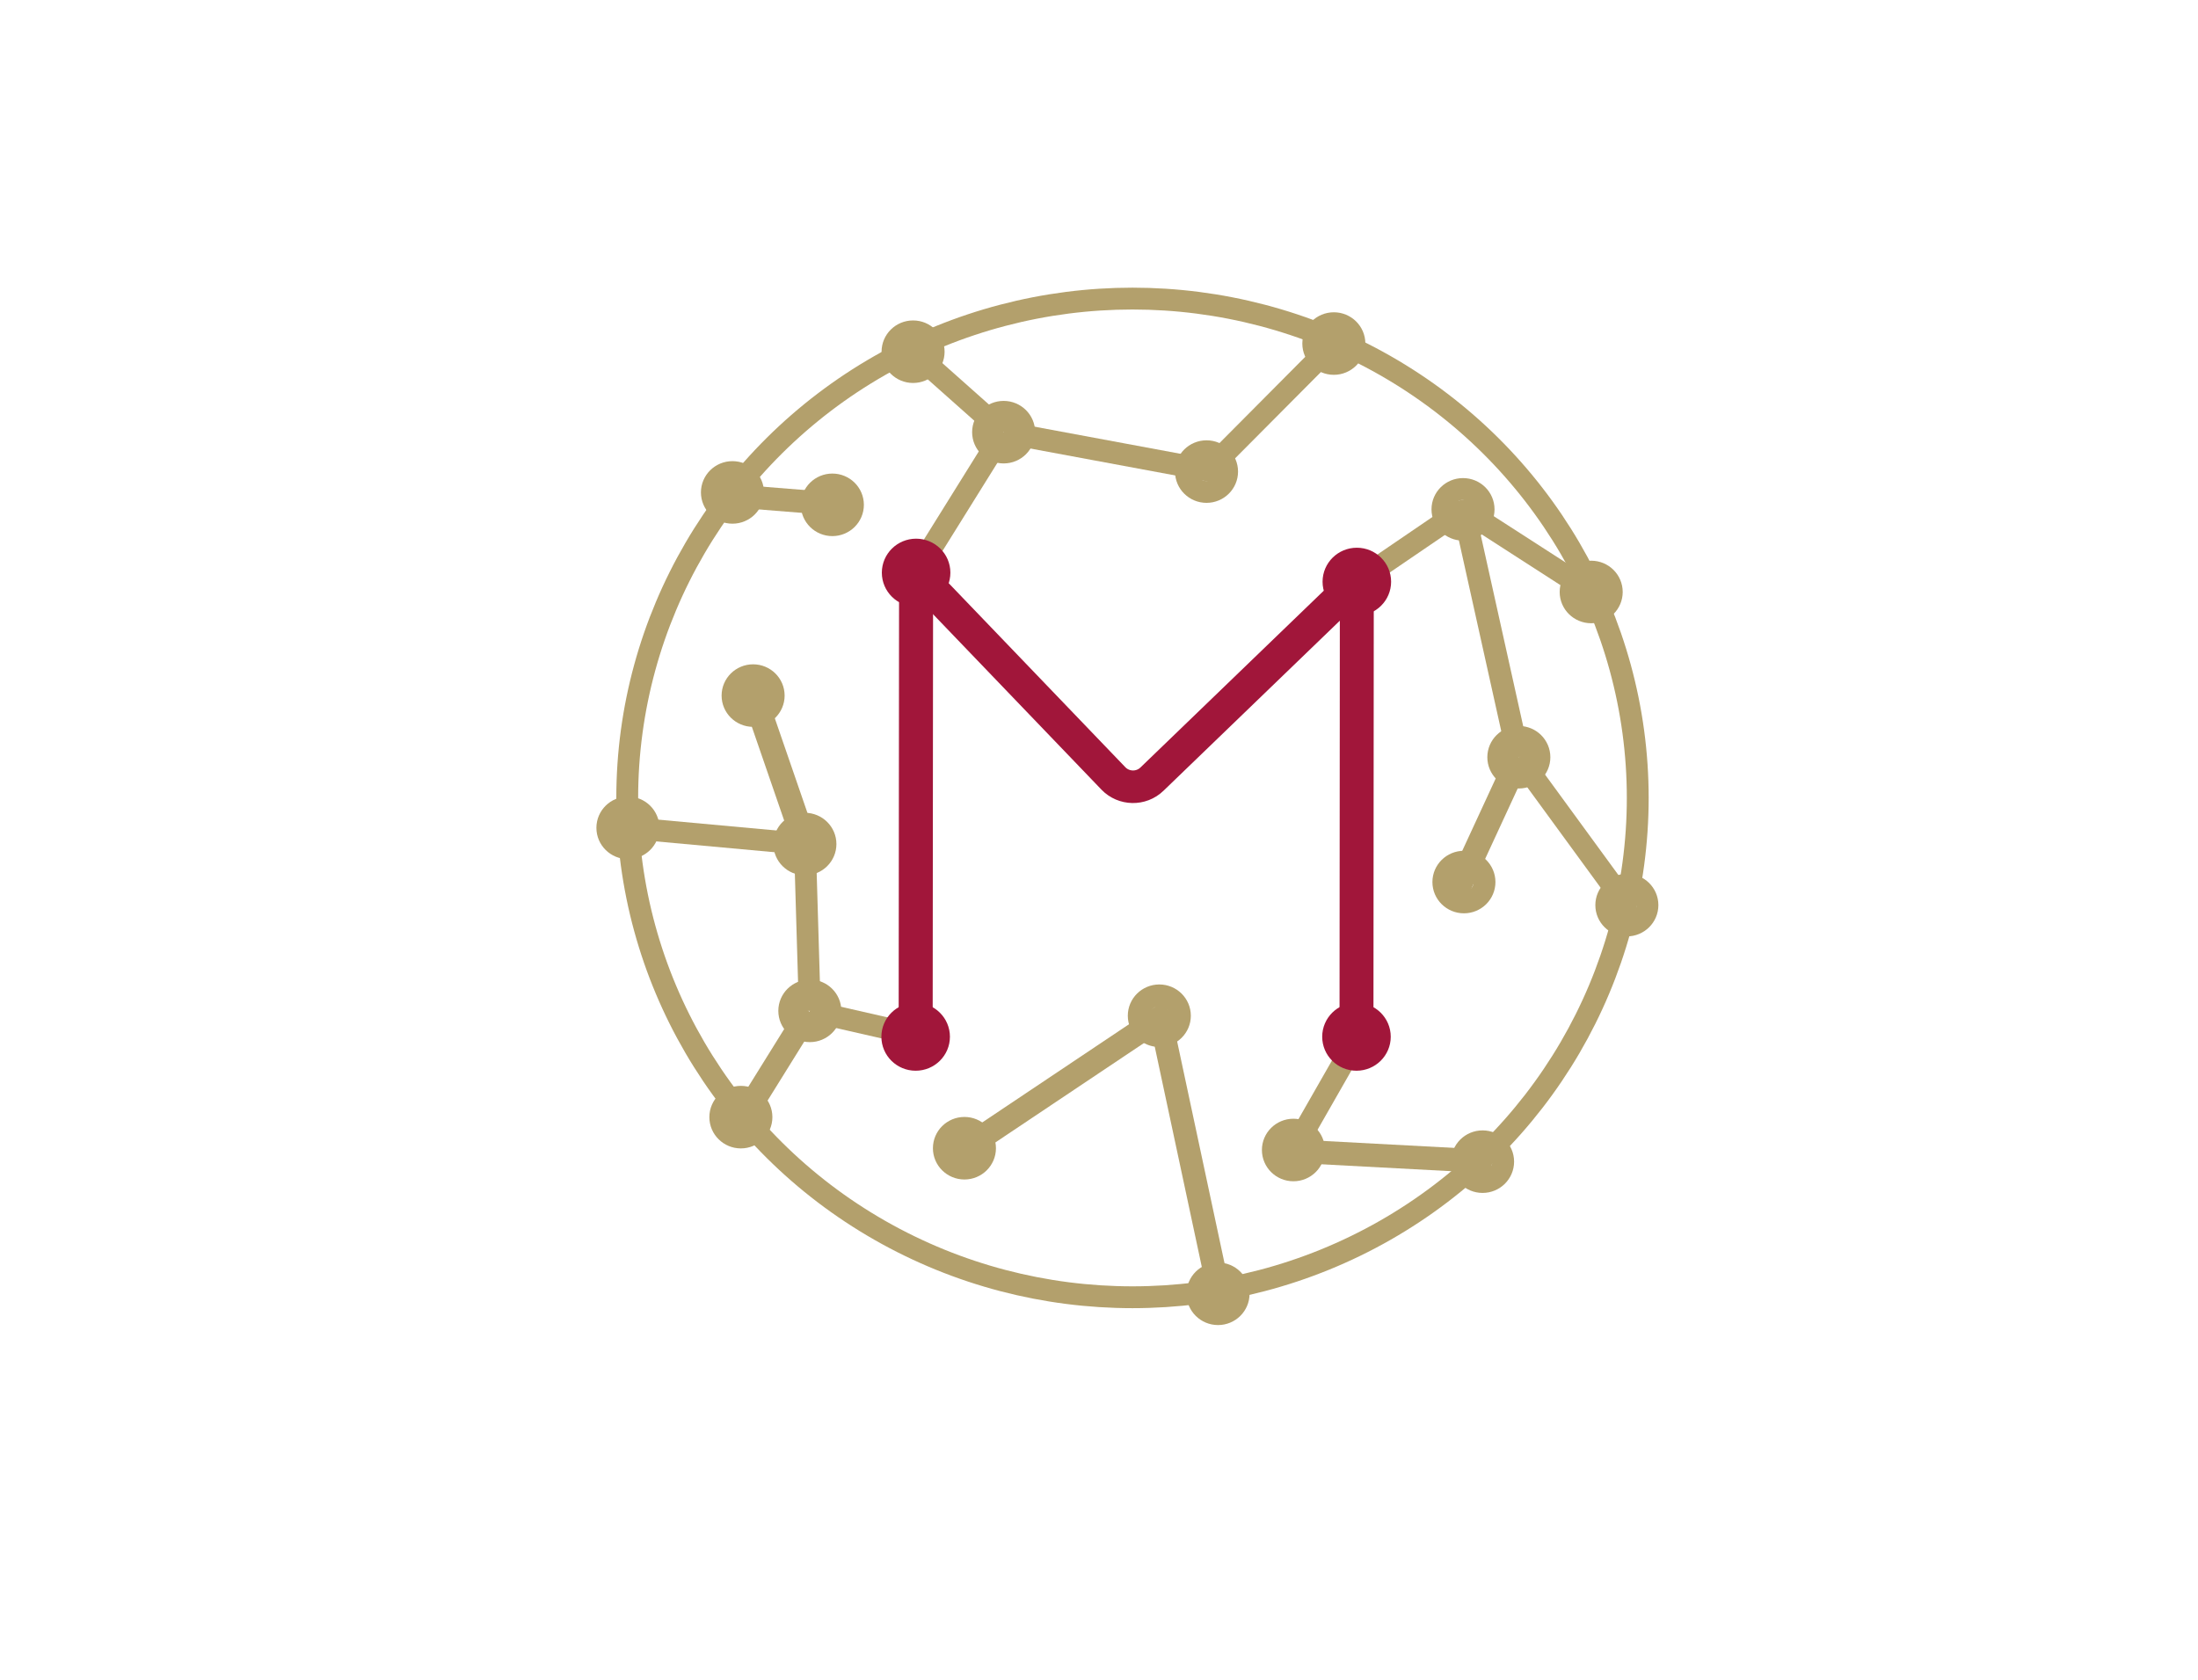 <?xml version="1.0" encoding="UTF-8" standalone="no"?>
<!-- Generator: Adobe Illustrator 12.0.0, SVG Export Plug-In . SVG Version: 6.00 Build 51448)  -->

<svg
   xmlns:osb="http://www.openswatchbook.org/uri/2009/osb"
   xmlns:dc="http://purl.org/dc/elements/1.1/"
   xmlns:cc="http://creativecommons.org/ns#"
   xmlns:rdf="http://www.w3.org/1999/02/22-rdf-syntax-ns#"
   xmlns:svg="http://www.w3.org/2000/svg"
   xmlns="http://www.w3.org/2000/svg"
   xmlns:sodipodi="http://sodipodi.sourceforge.net/DTD/sodipodi-0.dtd"
   xmlns:inkscape="http://www.inkscape.org/namespaces/inkscape"
   version="1.1"
   id="Ebene_1"
   width="513.28"
   height="392.409"
   viewBox="0 0 513.28 392.409"
   overflow="visible"
   enable-background="new 0 0 392.409 513.28"
   xml:space="preserve"
   sodipodi:docname="MIDAS.svg"
   inkscape:version="0.92.3 (2405546, 2018-03-11)"
   style="overflow:visible"><defs
   id="defs179"><linearGradient
     id="linearGradient7457"
     osb:paint="solid"><stop
       style="stop-color:#ffffff;stop-opacity:1;"
       offset="0"
       id="stop7455" /></linearGradient></defs><sodipodi:namedview
   pagecolor="#ffffff"
   bordercolor="#666666"
   borderopacity="1"
   objecttolerance="10"
   gridtolerance="10"
   guidetolerance="10"
   inkscape:pageopacity="0"
   inkscape:pageshadow="2"
   inkscape:window-width="2497"
   inkscape:window-height="1385"
   id="namedview177"
   showgrid="false"
   inkscape:zoom="1.3004769"
   inkscape:cx="-190.04079"
   inkscape:cy="203.74171"
   inkscape:window-x="1983"
   inkscape:window-y="27"
   inkscape:window-maximized="1"
   inkscape:current-layer="Ebene_1" />



















































<line
   x1="316.85"
   y1="135.857"
   x2="341.645"
   y2="118.957"
   id="line2"
   style="opacity:1;fill:none;stroke:#b3a06c;stroke-width:5.1" /><line
   x1="341.645"
   y1="118.957"
   x2="371.576"
   y2="138.251"
   id="line4"
   style="opacity:1;fill:none;stroke:#b3a06c;stroke-width:5.1" /><line
   x1="213.223"
   y1="82.138"
   x2="234.366"
   y2="100.93"
   id="line6"
   style="opacity:1;fill:none;stroke:#b3a06c;stroke-width:5.1" /><line
   x1="234.371"
   y1="100.93"
   x2="213.931"
   y2="133.745"
   id="line8"
   style="opacity:1;fill:none;stroke:#b3a06c;stroke-width:5.1" /><line
   x1="317.277"
   y1="241.91"
   x2="302.038"
   y2="268.574"
   id="line10"
   style="opacity:1;fill:none;stroke:#b3a06c;stroke-width:5.1" /><line
   x1="297.41"
   y1="268.579"
   x2="348.404"
   y2="271.291"
   id="line12"
   style="opacity:1;fill:none;stroke:#b3a06c;stroke-width:5.469" /><ellipse
   cx="302.042"
   cy="268.574"
   id="circle14"
   style="opacity:1;fill:none;stroke:#b3a06c;stroke-width:5.1"
   rx="4.809"
   ry="4.753" /><line
   x1="171.869"
   y1="263.662"
   x2="188.947"
   y2="236.192"
   id="line16"
   style="opacity:1;fill:none;stroke:#b3a06c;stroke-width:5.526" /><line
   x1="189.116"
   y1="236.078"
   x2="214.679"
   y2="241.91"
   id="line18"
   style="opacity:1;fill:none;stroke:#b3a06c;stroke-width:5.1" /><ellipse
   cx="264.46"
   cy="186.348"
   id="circle20"
   style="opacity:1;fill:none;stroke:#b3a06c;stroke-width:5.1"
   rx="117.988"
   ry="116.615" /><line
   x1="213.931"
   y1="128.859"
   x2="213.824"
   y2="245.738"
   id="line22"
   style="opacity:1;fill:none;stroke:#a1163a;stroke-width:7.942" /><ellipse
   cx="213.825"
   cy="242.121"
   id="circle24"
   style="opacity:1;fill:none;stroke:#a1163a;stroke-width:5.1"
   rx="5.452"
   ry="5.388" /><line
   x1="316.85"
   y1="132.306"
   x2="316.765"
   y2="246.304"
   id="line26"
   style="opacity:1;fill:none;stroke:#a1163a;stroke-width:7.921" /><ellipse
   cx="316.765"
   cy="242.12"
   id="circle28"
   style="opacity:1;fill:none;stroke:#a1163a;stroke-width:5.1"
   rx="5.453"
   ry="5.39" /><path
   d="M 264.46,186.348"
   id="path30"
   inkscape:connector-curvature="0"
   style="opacity:1;fill:none;stroke:#a1163a;stroke-width:7.65" /><path
   d="M 213.931,133.745"
   id="path32"
   inkscape:connector-curvature="0"
   style="opacity:1;fill:none;stroke:#a1163a;stroke-width:7.65" /><line
   x1="234.361"
   y1="100.946"
   x2="283.719"
   y2="110.119"
   id="line34"
   style="opacity:1;fill:none;stroke:#b3a06c;stroke-width:5.196" /><line
   x1="311.48"
   y1="80.234"
   x2="281.75"
   y2="110.135"
   id="line36"
   style="opacity:1;fill:none;stroke:#b3a06c;stroke-width:5.1" /><line
   x1="175.28"
   y1="160.118"
   x2="188.767"
   y2="199.233"
   id="line38"
   style="opacity:1;fill:none;stroke:#b3a06c;stroke-width:5.72" /><line
   x1="189.116"
   y1="236.078"
   x2="187.961"
   y2="197.123"
   id="line40"
   style="opacity:1;fill:none;stroke:#b3a06c;stroke-width:5.1" /><line
   x1="187.961"
   y1="197.123"
   x2="146.632"
   y2="193.335"
   id="line42"
   style="opacity:1;fill:none;stroke:#b3a06c;stroke-width:5.1" /><ellipse
   cx="281.75"
   cy="110.135"
   id="circle44"
   style="opacity:1;fill:none;stroke:#b3a06c;stroke-width:5.1"
   rx="4.809"
   ry="4.753" /><ellipse
   cx="234.371"
   cy="100.93"
   id="circle46"
   style="opacity:1;fill:none;stroke:#b3a06c;stroke-width:5.1"
   rx="4.809"
   ry="4.753" /><ellipse
   cx="175.868"
   cy="162.449"
   id="circle48"
   style="opacity:1;fill:none;stroke:#b3a06c;stroke-width:5.1"
   rx="4.809"
   ry="4.753" /><ellipse
   cx="187.961"
   cy="197.123"
   id="circle50"
   style="opacity:1;fill:none;stroke:#b3a06c;stroke-width:5.1"
   rx="4.809"
   ry="4.753" /><ellipse
   cx="146.632"
   cy="193.335"
   id="circle52"
   style="opacity:1;fill:none;stroke:#b3a06c;stroke-width:5.1"
   rx="4.809"
   ry="4.753" /><ellipse
   cx="173.011"
   cy="260.899"
   id="circle54"
   style="opacity:1;fill:none;stroke:#b3a06c;stroke-width:5.1"
   rx="4.809"
   ry="4.753" /><ellipse
   cx="346.213"
   cy="271.296"
   id="circle56"
   style="opacity:1;fill:none;stroke:#b3a06c;stroke-width:5.1"
   rx="4.809"
   ry="4.753" /><ellipse
   cx="371.576"
   cy="138.251"
   id="circle58"
   style="opacity:1;fill:none;stroke:#b3a06c;stroke-width:5.1"
   rx="4.809"
   ry="4.753" /><ellipse
   cx="189.115"
   cy="236.078"
   id="circle60"
   style="opacity:1;fill:none;stroke:#b3a06c;stroke-width:5.1"
   rx="4.809"
   ry="4.753" /><path
   d="M 281.75,110.135"
   id="path62"
   inkscape:connector-curvature="0"
   style="opacity:1;fill:none;stroke:#b3a06c;stroke-width:5.1" /><ellipse
   cx="311.48"
   cy="80.234"
   id="circle64"
   style="opacity:1;fill:none;stroke:#b3a06c;stroke-width:5.1"
   rx="4.809"
   ry="4.753" /><line
   x1="341.274"
   y1="116.759"
   x2="354.617"
   y2="176.829"
   id="line66"
   style="opacity:1;fill:none;stroke:#b3a06c;stroke-width:5.256" /><line
   x1="354.683"
   y1="176.842"
   x2="340.131"
   y2="208.316"
   id="line68"
   style="opacity:1;fill:none;stroke:#b3a06c;stroke-width:5.645" /><line
   x1="354.683"
   y1="176.842"
   x2="379.907"
   y2="211.385"
   id="line70"
   style="opacity:1;fill:none;stroke:#b3a06c;stroke-width:5.1" /><ellipse
   cx="354.683"
   cy="176.842"
   id="circle72"
   style="opacity:1;fill:none;stroke:#b3a06c;stroke-width:5.1"
   rx="4.809"
   ry="4.753" /><ellipse
   cx="341.858"
   cy="205.996"
   id="circle74"
   style="opacity:1;fill:none;stroke:#b3a06c;stroke-width:5.1"
   rx="4.809"
   ry="4.753" /><ellipse
   cx="213.223"
   cy="82.138"
   id="circle76"
   style="opacity:1;fill:none;stroke:#b3a06c;stroke-width:5.1"
   rx="4.809"
   ry="4.753" /><line
   x1="171.171"
   y1="115.797"
   x2="197.237"
   y2="117.885"
   id="line78"
   style="opacity:1;fill:none;stroke:#b3a06c;stroke-width:5.37" /><ellipse
   cx="171.043"
   cy="115"
   id="circle80"
   style="opacity:1;fill:none;fill-opacity:1;fill-rule:nonzero;stroke:#b3a06c;stroke-width:5.1;stroke-miterlimit:4;stroke-dasharray:none"
   rx="4.809"
   ry="4.753"
   inkscape:transform-center-x="9.2603457"
   inkscape:transform-center-y="-1.4065882" /><ellipse
   cx="194.374"
   cy="117.9"
   id="circle82"
   style="opacity:1;fill:none;stroke:#b3a06c;stroke-width:5.1"
   rx="4.809"
   ry="4.753" /><line
   x1="270.866"
   y1="237.248"
   x2="285.388"
   y2="305.217"
   id="line84"
   style="opacity:1;fill:none;stroke:#b3a06c;stroke-width:5.37" /><line
   x1="222.73"
   y1="269.947"
   x2="272.995"
   y2="236.312"
   id="line86"
   style="opacity:1;fill:none;stroke:#b3a06c;stroke-width:5.588" /><ellipse
   cx="225.216"
   cy="268.158"
   id="circle88"
   style="opacity:1;fill:none;stroke:#b3a06c;stroke-width:5.1"
   rx="4.809"
   ry="4.753" /><ellipse
   cx="270.726"
   cy="237.216"
   id="circle90"
   style="opacity:1;fill:none;stroke:#b3a06c;stroke-width:5.1"
   rx="4.809"
   ry="4.753" /><ellipse
   cx="284.436"
   cy="302.155"
   id="circle92"
   style="opacity:1;fill:none;stroke:#b3a06c;stroke-width:5.1"
   rx="4.809"
   ry="4.753" /><ellipse
   cx="341.645"
   cy="118.957"
   id="circle94"
   style="opacity:1;fill:none;stroke:#b3a06c;stroke-width:5.1"
   rx="4.809"
   ry="4.753" /><ellipse
   cx="379.907"
   cy="211.385"
   id="circle96"
   style="opacity:1;fill:none;stroke:#b3a06c;stroke-width:5.1"
   rx="4.809"
   ry="4.753" /><path
   d="M 262.864,185.523"
   id="path98"
   inkscape:connector-curvature="0"
   style="opacity:1;fill:none;stroke:#a1163a;stroke-width:7.65" /><g
   id="g102"
   transform="matrix(0.641,0,0,0.634,139.258,67.198)"
   style="opacity:1;fill:none">
	<path
   d="m 116.452,105 71.914,75.748 c 3.787,3.989 10.107,4.111 14.045,0.271 l 74.542,-72.685"
   id="path100"
   inkscape:connector-curvature="0"
   style="fill:none;stroke:#a1163a;stroke-width:12" />
</g><ellipse
   cx="213.931"
   cy="133.745"
   id="circle104"
   style="opacity:1;fill:none;stroke:#a1163a;stroke-width:5.1"
   rx="5.453"
   ry="5.39" /><ellipse
   cx="316.85"
   cy="135.857"
   id="circle106"
   style="opacity:1;fill:none;stroke:#a1163a;stroke-width:5.1"
   rx="5.453"
   ry="5.39" />


</svg>